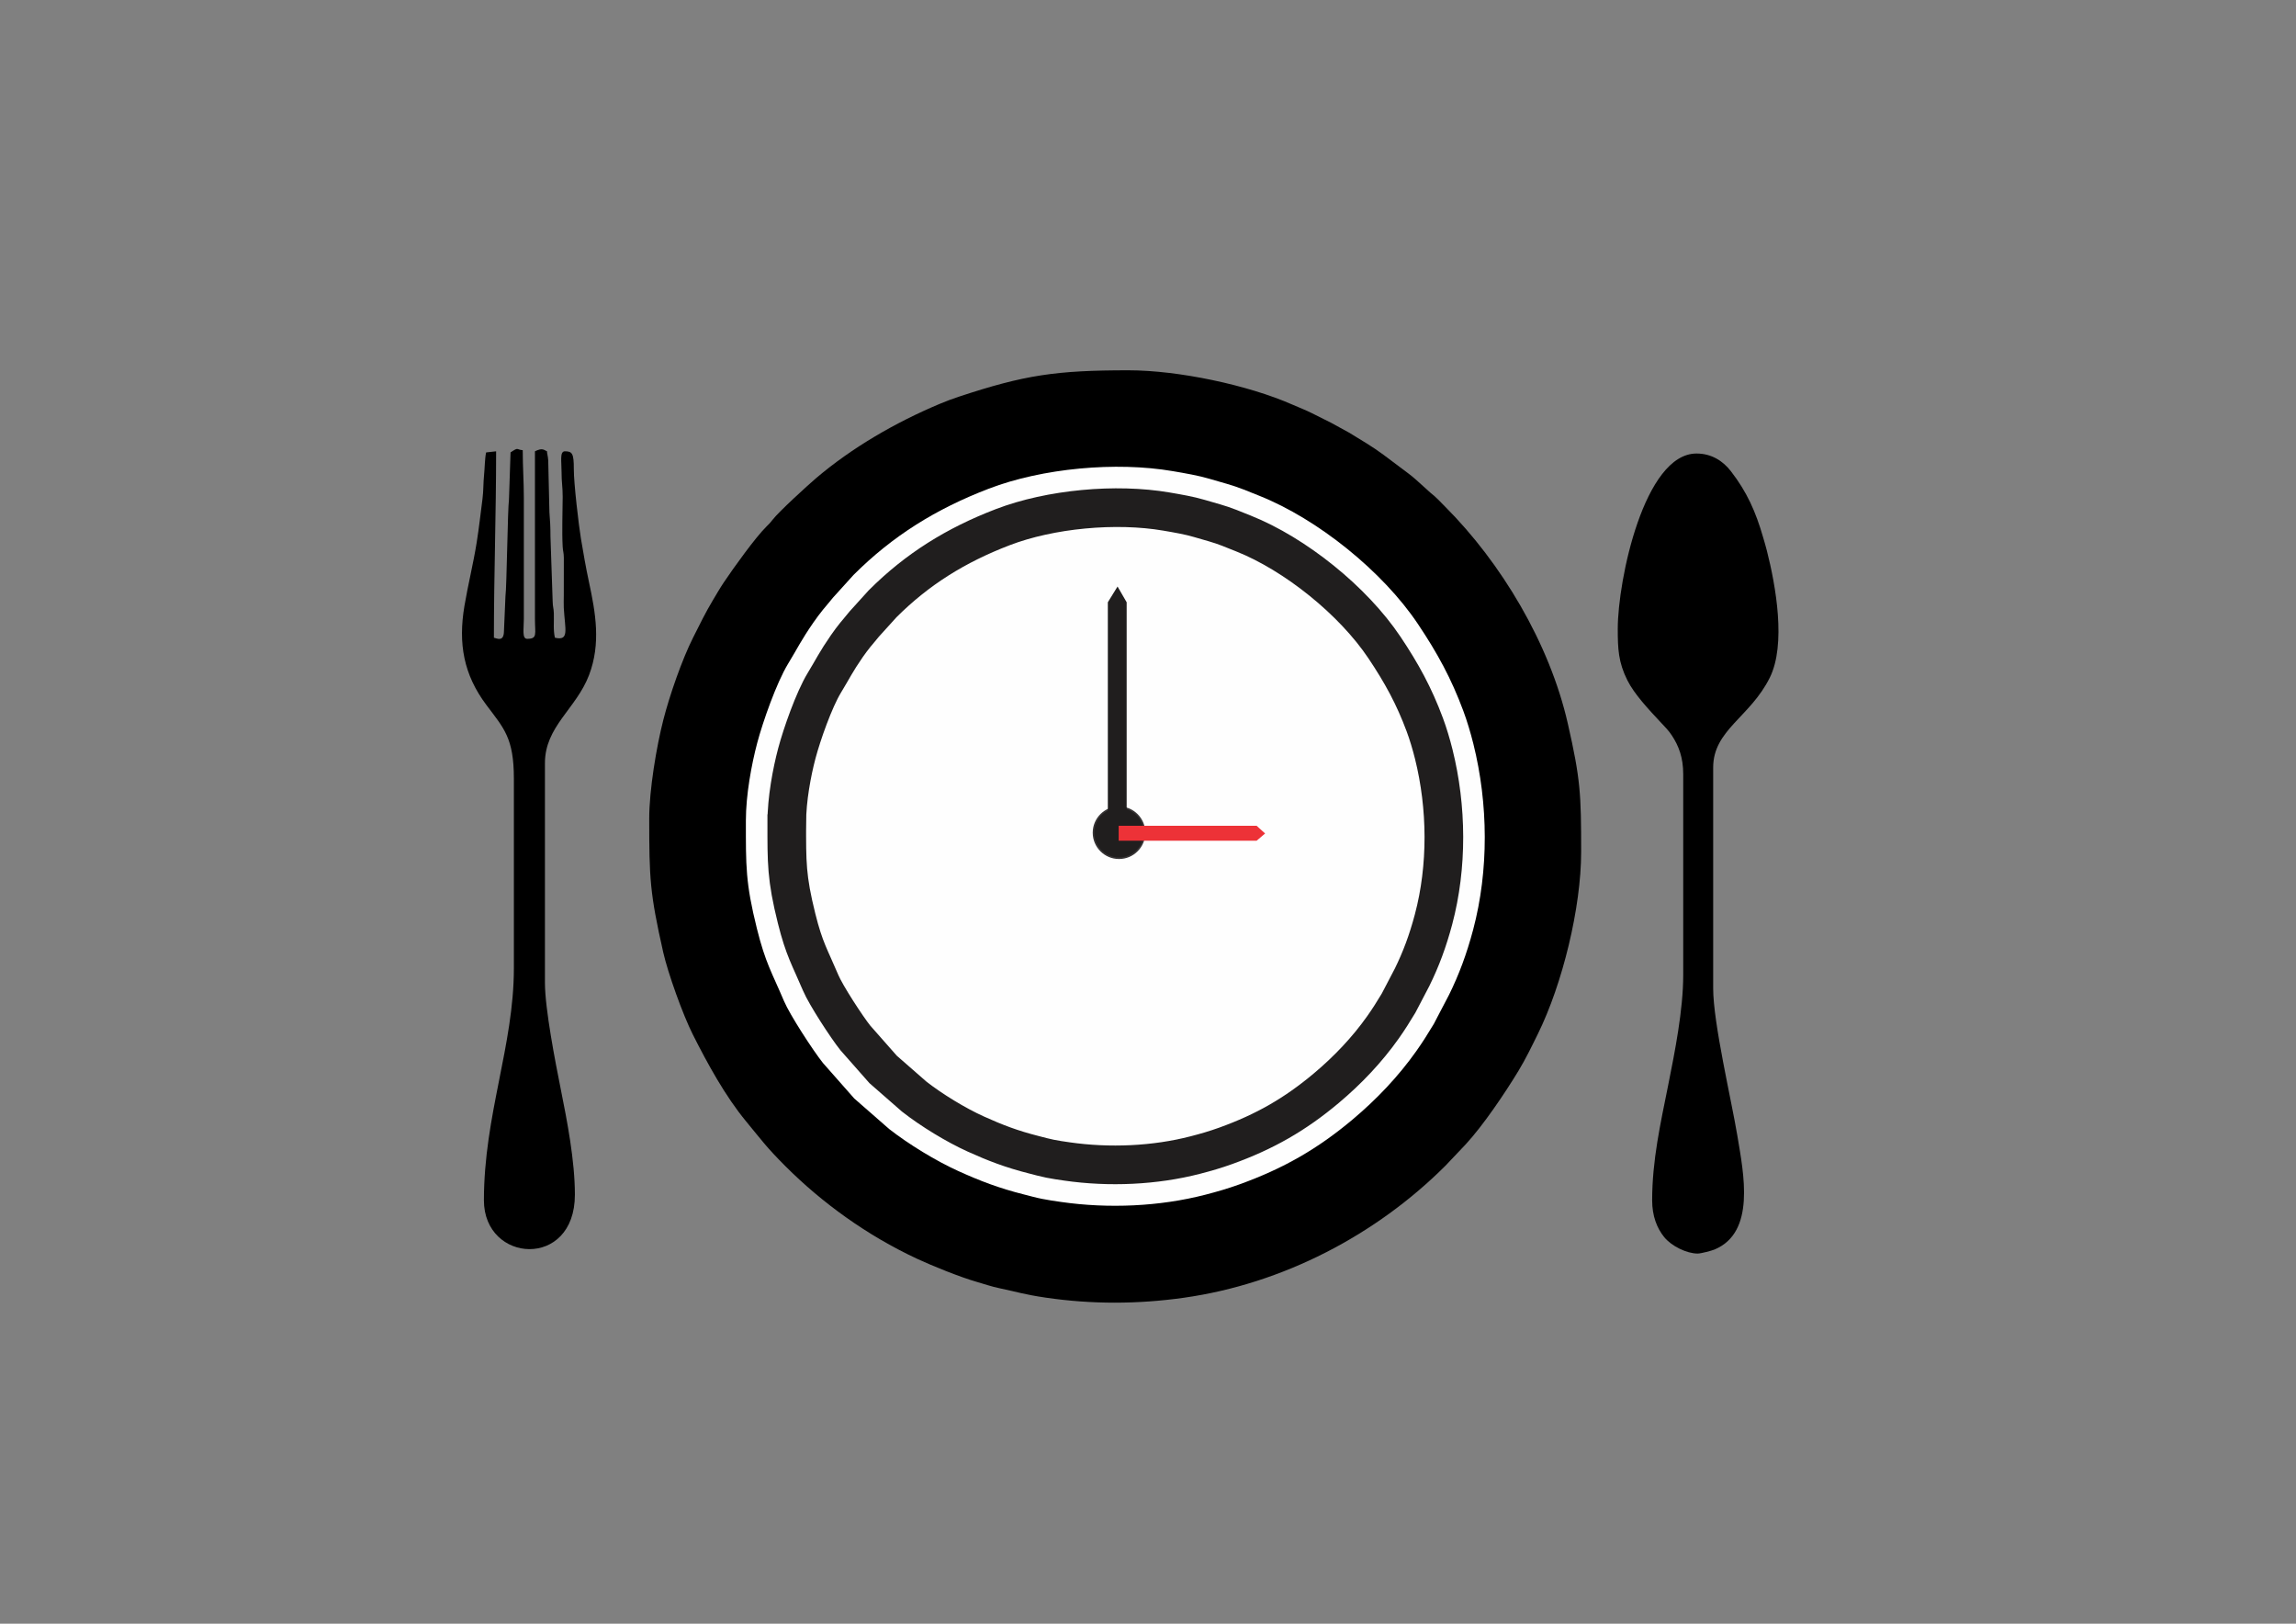<?xml version="1.0" encoding="UTF-8"?>
<!DOCTYPE svg PUBLIC "-//W3C//DTD SVG 1.1//EN" "http://www.w3.org/Graphics/SVG/1.1/DTD/svg11.dtd">
<!-- Creator: CorelDRAW 2019 (64 Bit) -->
<svg xmlns="http://www.w3.org/2000/svg" xml:space="preserve" width="297mm" height="210mm" version="1.1" style="shape-rendering:geometricPrecision; text-rendering:geometricPrecision; image-rendering:optimizeQuality; fill-rule:evenodd; clip-rule:evenodd"
viewBox="0 0 29700 21000"
 xmlns:xlink="http://www.w3.org/1999/xlink"
 xmlns:xodm="http://www.corel.com/coreldraw/odm/2003">
 <rect x="0" y="0" width="29700" height="21000" fill="#808080" stroke="none"/>
 <defs>
  <style type="text/css">
   <![CDATA[
    .str0 {stroke:#201E1E;stroke-width:500;stroke-miterlimit:22.926}
    .str1 {stroke:#373435;stroke-width:20;stroke-miterlimit:22.926}
    .str2 {stroke:#201E1E;stroke-width:20;stroke-miterlimit:22.926}
    .fil1 {fill:#FEFEFE}
    .fil3 {fill:#ED3237}
    .fil2 {fill:#201E1E}
    .fil0 {fill:black}
   ]]>
  </style>
 </defs>
 <g id="Camada_x0020_1">
  <g id="_947972080">
   <path class="fil0" d="M8398.07 10587.14c0,772.27 7.82,962.3 180.77,1727.95 60.58,268.22 253.25,807 383.68,1065.77 188.18,373.32 419.42,796.55 687.42,1120.84 203.12,245.78 259.13,330.34 509.74,580.95 474.59,474.59 1054.39,894.73 1701.88,1197.05 192.46,89.85 560.07,238.86 776.16,300.17 105.81,30.03 181.88,58.46 291.65,81.48 234.32,49.13 319.1,80.62 596.22,121.34 595.61,87.52 1191.98,85.7 1787.36,1.78 1283.01,-180.85 2490.77,-814.1 3385.67,-1709l258.5 -272.49c228.61,-247.03 508.1,-661.67 684.18,-951.85 93.43,-153.98 172.89,-318.5 252.26,-479.65 317.54,-644.71 559.48,-1630.31 559.48,-2353.8 0,-744.48 -7.25,-935.84 -173.44,-1663.51 -237.04,-1037.93 -862.95,-2078.08 -1588.16,-2803.29 -63.55,-63.55 -111.33,-118.5 -184.1,-174.68l-196.24 -176.89c-30.1,-28.03 -62.81,-51.66 -94.95,-77.26l-319.79 -239.91c-142.75,-105.56 -290.49,-192.48 -445.31,-286.6l-231.77 -127c-88.82,-44.05 -160.18,-79.85 -248.68,-124.46 -82.54,-41.6 -167.89,-73.6 -249.23,-109.54 -576.94,-254.93 -1479.09,-445.26 -2123.6,-445.26 -936.6,0 -1343.92,60.57 -2186.84,338.96 -92.42,30.52 -173.13,60.54 -261.15,97.62 -565.82,238.41 -1127.27,562.06 -1594.75,959.76 -106.45,90.57 -480.6,432.63 -557.92,532.77 -34.05,44.09 -43.38,52.97 -81.58,90.63 -145.49,143.45 -426.55,535.52 -553.1,724.16 -52.13,77.72 -92.51,149.01 -141.82,231.31 -96.01,160.22 -167.33,307.81 -253.38,478.53 -147.36,292.34 -304.95,749.75 -385.66,1063.81 -90.06,350.51 -183.5,910.97 -183.5,1280.31z"/>
   <path class="fil1" d="M10378.53 10644.55c0,497.97 -4.67,679.33 121.16,1184.79 94.43,379.28 163.5,478.54 296.85,793.84 63.6,150.4 319.6,544.17 426.73,678.31l342.82 389.1 382.77 334.78c212.28,166.16 512.09,349.68 758.6,461.25 237.29,107.4 441.05,186.31 719.41,256.46 73.97,18.64 122.58,33.26 196.11,47.87 72.99,14.5 128.78,22.43 209.87,34.1 520.04,74.8 1080.73,49.88 1579.89,-79.12 134.07,-34.65 246.85,-67.46 374.46,-113.48 482.45,-173.96 856.21,-388.61 1240.36,-711.39 262.03,-220.18 500.78,-470.77 698.73,-750.75 67.47,-95.43 128.05,-191.35 191.14,-296.79l167.47 -320.47c108.89,-221.1 192.99,-446.61 263.56,-712.31 173.36,-652.72 165.76,-1382.62 2.96,-2036.55 -30.45,-122.33 -69.29,-252.27 -110.5,-363.09 -133.24,-358.3 -284.79,-634.66 -497.23,-952.23 -387.13,-578.69 -1100.11,-1151.38 -1737.28,-1405.63 -54.81,-21.87 -116.74,-46.69 -174.28,-69.69 -117.14,-46.8 -242.76,-78.19 -371.52,-116.42 -121.76,-36.16 -265.99,-60.85 -403.51,-84.43 -621.92,-106.64 -1430.03,-32.83 -2017.6,192.66 -576.47,221.23 -1052.21,516.43 -1480.59,944.76l-224.97 248.61c-37.55,48.05 -73.42,86.67 -110.67,133.3 -36.45,45.64 -69.6,89.36 -104.34,139.63 -135.87,196.6 -172.23,278.97 -278.39,453.52 -125.68,206.66 -276.14,634.84 -337.83,867.67 -61.96,233.88 -124.18,567.82 -124.18,851.7z"/>
   <path class="fil0" d="M20926.63 8133.1c0,258.38 7.52,431.93 124.21,665.1 90.73,181.28 275.02,376.24 424.56,536.97 54.92,59.04 107.13,109.37 151.95,178.13 87.32,133.94 146,282.23 146,499.8l0 2597.56c0,452.9 -108.67,995.41 -194.94,1426.74 -98.39,491.94 -206.89,968.15 -206.89,1486.54 0,204.17 62.02,360.02 155.57,475.88 94.99,117.62 292.47,212.98 432.83,212.98 43.28,0 182.06,-36.91 219.87,-52.8 531.85,-223.49 376,-977.28 294.75,-1466.41 -77.82,-468.49 -313.71,-1463.54 -313.71,-1910.72l0 -2855.88c0,-486.31 478,-650.37 732.15,-1162.2 213.8,-430.58 77.78,-1189.04 -37.34,-1642.23 -16.02,-63.09 -31.56,-113.58 -47.26,-168 -98.72,-342.25 -211.55,-591.93 -417.8,-859.45 -103.72,-134.54 -252.48,-229.49 -445.02,-229.49 -676.6,0 -1018.93,1636.36 -1018.93,2267.48z"/>
   <path class="fil0" d="M6604.18 5851.26l-20.41 611.05c-16.69,110.28 -29.2,1140.01 -45.29,1246.31l-19.44 454.15c-2.16,142 -86.18,95.38 -130.13,85.14 0,-817.29 28.7,-1589.59 28.7,-2411l-129.16 14.35c-17.31,74.3 -18.15,210.3 -26.51,289.22 -11.25,106.27 -6.74,203.79 -20.44,309.64 -24.07,186.06 -45.14,377.82 -75.91,569.89 -43.95,274.38 -112.54,547.02 -158.03,817.84 -81.47,485 -11.99,886.01 284.98,1281.39 226.46,301.5 354.69,425.71 354.69,951.26l0 2454.05c0,996.45 -387.48,1902.22 -387.48,2999.39 0,814.4 1176.79,894.15 1176.79,-71.75 0,-441.89 -100.36,-954.92 -185.36,-1378.91 -65.34,-325.92 -202.12,-1025.02 -202.12,-1362.16l0 -2841.53c0,-474.24 404.19,-702.29 570.22,-1137.58 156.24,-409.64 84.68,-806.51 -1.88,-1210.3 -40.84,-190.48 -69.71,-359.86 -102.96,-557.19 -27.3,-162.01 -92.59,-716.51 -91.85,-898.39 0.81,-199.75 -19.44,-229.22 -115.21,-229.22 -69.91,0 -42.58,134.07 -43.09,272.72 -0.46,125.1 14.9,190.54 14.44,315.64 -0.77,205.17 -10.99,444.61 -0.12,645.91 3.45,63.83 14.08,68.85 14.99,142.87l-0.57 488.51c-0.01,50.34 -2.73,108.59 -0.07,157.94 15.24,282.14 76.22,431.89 -114.74,387.41 -23.49,-100.85 -10.34,-197.81 -13.88,-316.2 -2.16,-72.26 -14.44,-79.45 -15.39,-156.82l-28.15 -832.92c0.28,-122.02 -5.21,-215.42 -13.58,-316.5l-15.6 -673.25c-1.52,-22.58 -6.44,-58.92 -10.64,-75.5 -14.51,-57.21 16.94,-24.61 -33.21,-54.21 -42.81,-25.27 -90.28,-3.63 -127.87,14.4l0 2167.03c0.02,197.21 35.91,258.32 -100.46,258.32 -69.26,0 -43.05,-126.34 -43.05,-258.32l0 -1564.28c0.02,-212.13 -14.35,-393.42 -14.35,-617.1 -87.91,-7.31 -48.33,-44.64 -157.86,28.7z"/>
  </g>
  <path class="fil1" d="M9648.35 10613.79c0,587.43 -5.51,801.37 143.01,1397.64 111.45,447.42 192.99,564.52 350.38,936.47 75.08,177.41 377.24,641.93 503.7,800.17l404.64 459 451.8 394.93c250.57,196.01 604.45,412.5 895.41,544.11 280.09,126.69 520.6,219.79 849.17,302.54 87.3,21.99 144.68,39.23 231.47,56.47 86.15,17.11 152,26.46 247.72,40.22 613.83,88.25 1275.63,58.85 1864.82,-93.33 158.25,-40.87 291.37,-79.58 441.99,-133.86 569.46,-205.22 1010.63,-458.43 1464.06,-839.21 309.28,-259.73 591.09,-555.34 824.74,-885.62 79.64,-112.57 151.15,-225.73 225.61,-350.11l197.68 -378.05c128.53,-260.82 227.8,-526.84 311.1,-840.28 204.62,-769.98 195.64,-1631.02 3.49,-2402.44 -35.95,-144.3 -81.79,-297.58 -130.43,-428.32 -157.27,-422.67 -336.15,-748.68 -586.91,-1123.3 -456.94,-682.65 -1298.51,-1358.24 -2050.59,-1658.16 -64.7,-25.8 -137.79,-55.08 -205.71,-82.21 -138.26,-55.21 -286.55,-92.24 -438.53,-137.34 -143.72,-42.65 -313.96,-71.78 -476.28,-99.59 -734.08,-125.8 -1687.94,-38.74 -2381.47,227.27 -680.44,260.98 -1241.98,609.21 -1747.61,1114.49l-265.55 293.28c-44.32,56.68 -86.66,102.23 -130.62,157.25 -43.02,53.83 -82.16,105.4 -123.17,164.71 -160.37,231.92 -203.29,329.09 -328.59,535 -148.35,243.79 -325.94,748.9 -398.75,1023.56 -73.15,275.89 -146.58,669.82 -146.58,1004.71z"/>
  <path class="fil1 str0" d="M10177.29 10636.14c0,522.42 -4.9,712.68 127.18,1242.96 99.12,397.9 171.63,502.03 311.6,832.81 66.77,157.78 335.49,570.88 447.94,711.61l359.86 408.19 401.8 351.22c222.83,174.32 537.55,366.85 796.3,483.9 249.09,112.66 462.98,195.46 755.18,269.05 77.64,19.55 128.67,34.89 205.85,50.22 76.62,15.21 135.18,23.53 220.31,35.77 545.89,78.47 1134.44,52.33 1658.41,-83 140.74,-36.35 259.12,-70.78 393.08,-119.05 506.42,-182.51 898.77,-407.69 1302.01,-746.32 275.05,-230.98 525.67,-493.87 733.45,-787.6 70.83,-100.12 134.43,-200.74 200.65,-311.36l175.79 -336.2c114.31,-231.96 202.59,-468.54 276.67,-747.29 181.98,-684.75 173.99,-1450.49 3.1,-2136.52 -31.97,-128.34 -72.73,-264.66 -115.99,-380.92 -139.86,-375.89 -298.95,-665.82 -521.95,-998.97 -406.37,-607.1 -1154.79,-1207.91 -1823.63,-1474.64 -57.54,-22.94 -122.54,-48.98 -182.94,-73.11 -122.96,-49.1 -254.83,-82.03 -389.99,-122.13 -127.81,-37.93 -279.21,-63.84 -423.57,-88.57 -652.82,-111.88 -1501.11,-34.45 -2117.88,202.11 -605.13,232.1 -1104.51,541.78 -1554.18,991.14l-236.16 260.82c-39.42,50.4 -77.07,90.92 -116.17,139.84 -38.25,47.88 -73.05,93.74 -109.52,146.48 -142.63,206.26 -180.8,292.67 -292.23,475.79 -131.93,216.8 -289.86,666.01 -354.62,910.27 -65.05,245.36 -130.35,595.69 -130.35,893.5z"/>
  <g id="_947973872">
   <circle class="fil2 str1" cx="14475.1" cy="10769.78" r="330.21"/>
   <polygon class="fil2 str2" points="14340.4,7792.26 14455.82,7605.29 14564.06,7792.26 14564.06,10825.69 14340.4,10825.69 "/>
   <polygon class="fil3" points="16254.82,10679.82 16364.79,10779.77 16254.82,10873.51 14470.64,10873.51 14470.64,10679.82 "/>
  </g>
 </g>
</svg>
